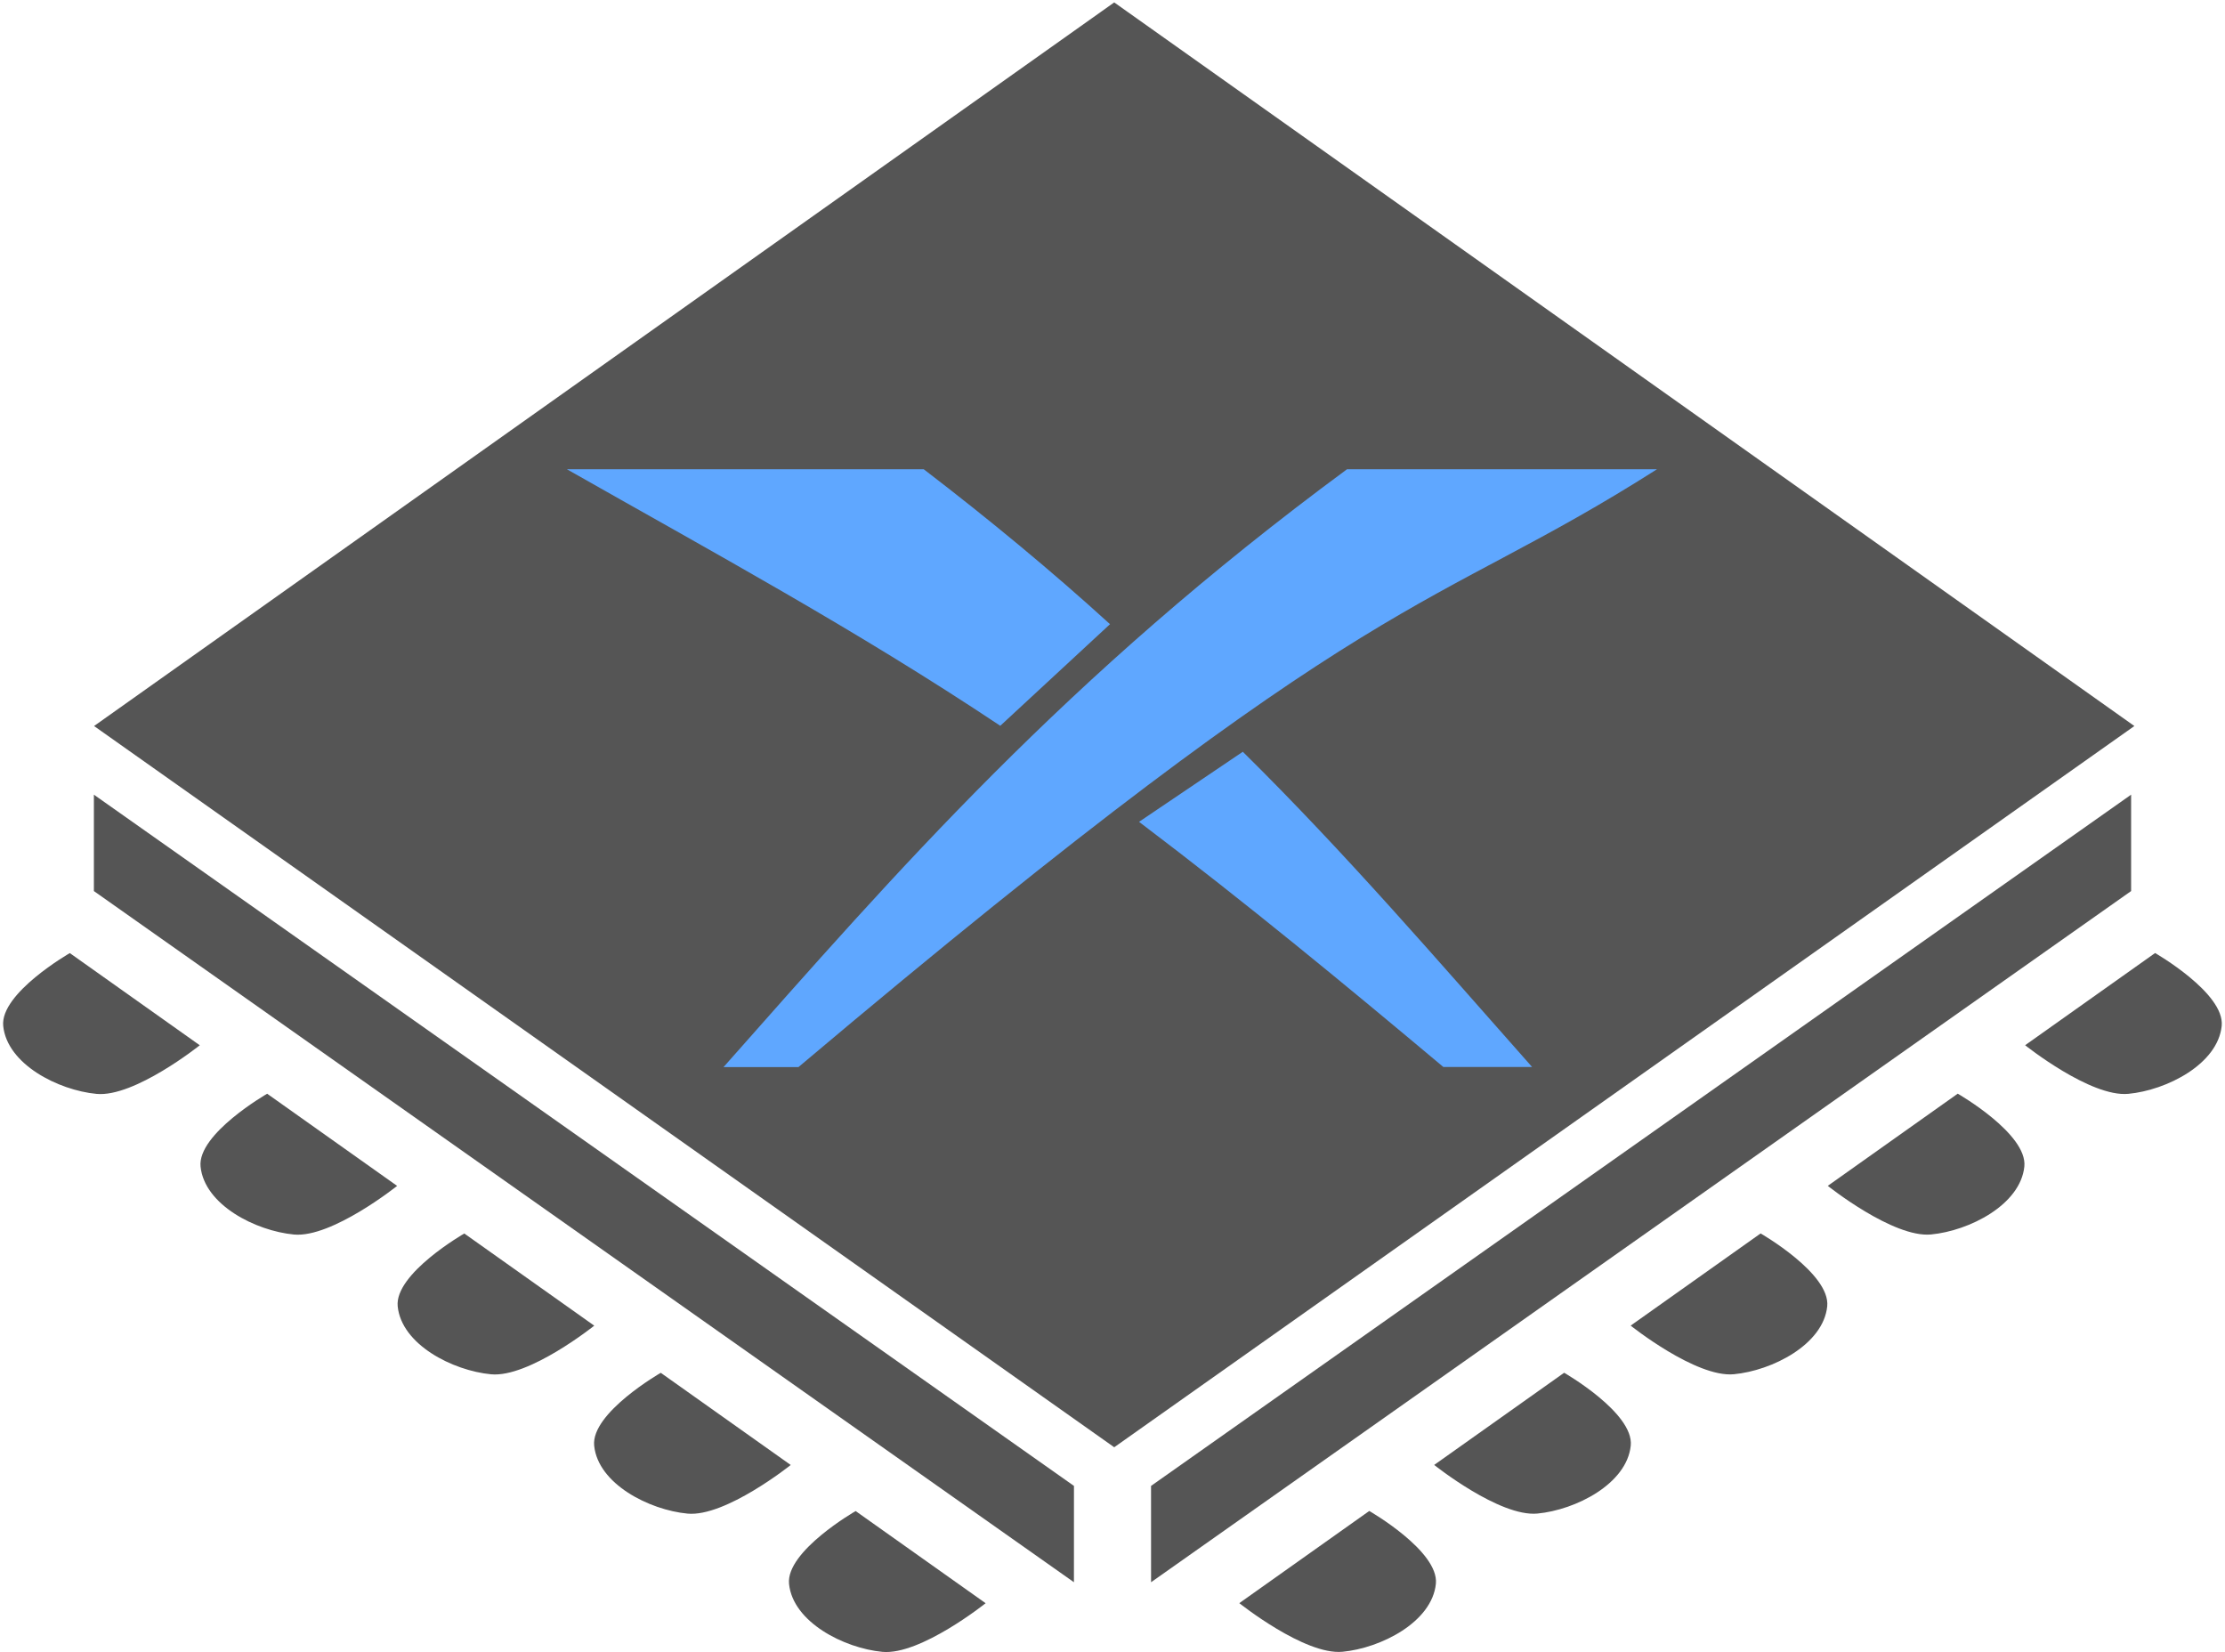 <?xml version="1.0" encoding="UTF-8" standalone="no"?>
<svg
   xmlns="http://www.w3.org/2000/svg"
   width="295.68"
   height="219.516"
   viewBox="0 0 78.232 58.08"
   version="1.1"
   id="svg8">
  <title
     id="title4931">Xenia Emulator Logo</title>
  <defs
     id="defs2">
    <filter
       style="color-interpolation-filters:sRGB"
       id="filter897"/>
  </defs>
  <g
     id="layer4"
     style="display:none">
    <path
       style="fill:#5fa7ff;fill-opacity:1;stroke:none;stroke-width:0.265px;stroke-linecap:butt;stroke-linejoin:miter;stroke-opacity:1"
       d="M 25.002,37.484 32.661,16.489 H 42.604 L 54.931,25.23 44.469,37.484 H 30.655 l 0.638,-1.537 0.62,-1.493 h 8.558 L 51.66,25.23 40.471,20.677 h -5.841 l -4.883,16.807 z"
       id="path891"/>
    <path
       id="path893"
       d="M 51.306,-2.978 60.024,-23.973 h 8.884 l 12.327,8.741 -10.462,12.254 H 56.959 l 1.258,-3.03 h 8.558 l 10.858,-9.224 -10.858,-4.553 h -3.809 l -6.915,16.807 z"
       style="fill:#5fa7ff;fill-opacity:1;stroke:none;stroke-width:0.265px;stroke-linecap:butt;stroke-linejoin:miter;stroke-opacity:1" />
    <path
       id="path895"
       d="M 22.834,-2.974 30.493,-23.969 h 9.942 L 52.763,-15.228 42.301,-2.974 H 28.487 l 0.638,-1.537 0.62,-1.493 h 8.558 l 11.189,-9.224 -11.189,-4.553 h -5.841 l -4.883,16.807 z"
       style="fill:#5fa7ff;fill-opacity:1;stroke:none;stroke-width:0.265px;stroke-linecap:butt;stroke-linejoin:miter;stroke-opacity:1" />
  </g>
  <g
     id="layer2"
     style="display:inline"
     transform="translate(1.3476564e-7,-6.6036226e-6)">
    <path
       style="fill:#555555;fill-opacity:1;stroke:none;stroke-width:1px;stroke-linecap:butt;stroke-linejoin:miter;stroke-opacity:1"
       d="M 147.836,0.32 12.48,96.32 147.836,192.004 283.191,96.32 Z"
       transform="scale(0.265)"
       id="path4541"/>
    <path
       style="fill:#555555;fill-opacity:1;stroke:none;stroke-width:0.265px;stroke-linecap:butt;stroke-linejoin:miter;stroke-opacity:1"
       d="M 37.76,55.626 3.301,31.327 v -3.389 L 37.761,52.24 Z"
       id="path4587"/>
    <path
       style="fill:#555555;fill-opacity:1;stroke:none;stroke-width:0.265px;stroke-linecap:butt;stroke-linejoin:miter;stroke-opacity:1"
       d="M 40.472,55.626 74.931,31.327 v -3.389 L 40.471,52.24 Z"
       id="path4587-9"/>
    <path
       style="fill:#555555;fill-opacity:1;stroke:none;stroke-width:0.265px;stroke-linecap:butt;stroke-linejoin:miter;stroke-opacity:1"
       d="m 71.204,36.747 4.57,-3.241 c 0,0 2.458,1.41 2.342,2.561 -0.136,1.346 -1.935,2.261 -3.282,2.389 -1.332,0.126 -3.63,-1.71 -3.63,-1.71 z"
       id="path4689"/>
    <path
       id="path4691"
       d="m 64.265,41.691 4.57,-3.241 c 0,0 2.458,1.41 2.342,2.561 -0.136,1.346 -1.935,2.261 -3.282,2.389 -1.332,0.126 -3.63,-1.71 -3.63,-1.71 z"
       style="fill:#555555;fill-opacity:1;stroke:none;stroke-width:0.265px;stroke-linecap:butt;stroke-linejoin:miter;stroke-opacity:1" />
    <path
       style="fill:#555555;fill-opacity:1;stroke:none;stroke-width:0.265px;stroke-linecap:butt;stroke-linejoin:miter;stroke-opacity:1"
       d="m 57.334,46.605 4.57,-3.241 c 0,0 2.458,1.41 2.342,2.561 -0.136,1.346 -1.935,2.261 -3.282,2.389 -1.332,0.126 -3.63,-1.71 -3.63,-1.71 z"
       id="path4693"/>
    <path
       id="path4695"
       d="m 50.426,51.503 4.57,-3.241 c 0,0 2.458,1.41 2.342,2.561 -0.136,1.346 -1.935,2.261 -3.282,2.389 -1.332,0.126 -3.63,-1.71 -3.63,-1.71 z"
       style="fill:#555555;fill-opacity:1;stroke:none;stroke-width:0.265px;stroke-linecap:butt;stroke-linejoin:miter;stroke-opacity:1" />
    <path
       style="fill:#555555;fill-opacity:1;stroke:none;stroke-width:0.265px;stroke-linecap:butt;stroke-linejoin:miter;stroke-opacity:1"
       d="m 43.574,56.362 4.57,-3.241 c 0,0 2.458,1.41 2.342,2.561 -0.136,1.346 -1.935,2.261 -3.282,2.389 -1.332,0.126 -3.63,-1.71 -3.63,-1.71 z"
       id="path4697"/>
    <path
       id="path4699"
       d="m 7.025,36.749 -4.57,-3.241 c 0,0 -2.458,1.41 -2.342,2.561 0.136,1.346 1.935,2.261 3.282,2.389 1.332,0.126 3.63,-1.71 3.63,-1.71 z"
       style="fill:#555555;fill-opacity:1;stroke:none;stroke-width:0.265px;stroke-linecap:butt;stroke-linejoin:miter;stroke-opacity:1" />
    <path
       style="fill:#555555;fill-opacity:1;stroke:none;stroke-width:0.265px;stroke-linecap:butt;stroke-linejoin:miter;stroke-opacity:1"
       d="M 13.964,41.693 9.394,38.452 c 0,0 -2.458,1.41 -2.342,2.561 0.136,1.346 1.935,2.261 3.282,2.389 1.332,0.126 3.63,-1.71 3.63,-1.71 z"
       id="path4701"/>
    <path
       id="path4703"
       d="m 20.895,46.607 -4.57,-3.241 c 0,0 -2.458,1.41 -2.342,2.561 0.136,1.346 1.935,2.261 3.282,2.389 1.332,0.126 3.63,-1.71 3.63,-1.71 z"
       style="fill:#555555;fill-opacity:1;stroke:none;stroke-width:0.265px;stroke-linecap:butt;stroke-linejoin:miter;stroke-opacity:1" />
    <path
       style="fill:#555555;fill-opacity:1;stroke:none;stroke-width:0.265px;stroke-linecap:butt;stroke-linejoin:miter;stroke-opacity:1"
       d="m 27.803,51.505 -4.57,-3.241 c 0,0 -2.458,1.41 -2.342,2.561 0.136,1.346 1.935,2.261 3.282,2.389 1.332,0.126 3.63,-1.71 3.63,-1.71 z"
       id="path4705"/>
    <path
       id="path4707"
       d="M 34.655,56.364 30.085,53.124 c 0,0 -2.458,1.41 -2.342,2.561 0.136,1.346 1.935,2.261 3.282,2.389 1.332,0.126 3.63,-1.71 3.63,-1.71 z"
       style="fill:#555555;fill-opacity:1;stroke:none;stroke-width:0.265px;stroke-linecap:butt;stroke-linejoin:miter;stroke-opacity:1" />
    <g
       aria-label="Xenia SVG Logo remake By Kwasior/@ThisKwasior "
       style="font-style:normal;font-weight:normal;font-size:0.97px;line-height:1.25;font-family:sans-serif;letter-spacing:0px;word-spacing:0px;display:inline;fill:#000000;fill-opacity:1;stroke:none;stroke-width:0.024"
       id="text4767" />
  </g>
  <g
     id="layer3"
     style="display:inline">
    <g
       style="display:inline;stroke:none"
       id="g4729"
       transform="matrix(0.165,0,0,0.165,17.277,7.548)">
      <g
         style="display:none;stroke:none"
         transform="translate(0,-32.417)"
         id="layer1-9">
      </g>
      <g
         id="layer3-0"
         style="stroke:none">
        <path
           id="path1423"
           d="m 202.855,181.596 h 18.909 c -20.055,-22.634 -39.669,-45.488 -61.639,-67.164 l -22.112,14.93 c 22.998,17.411 44.084,34.823 64.842,52.234 z"
           style="fill:#5fa7ff;fill-opacity:1;stroke:none;stroke-width:0.265px;stroke-linecap:butt;stroke-linejoin:miter;stroke-opacity:1" />
        <path
           id="path1425"
           d="m 16.101,54.242 c 30.781,17.495 61.561,34.136 92.342,54.657 L 131.828,87.25 C 119.341,75.876 106.051,64.904 92.139,54.242 Z"
           style="fill:#5fa7ff;fill-opacity:1;stroke:none;stroke-width:0.265px;stroke-linecap:butt;stroke-linejoin:miter;stroke-opacity:1" />
        <path
           id="path1427"
           d="M 49.473,181.618 H 65.442 C 190.491,76.096 198.683,85.851 248.383,54.242 l -66.051,-0.003 C 122.043,98.699 86.249,140.097 49.473,181.618 Z"
           style="fill:#5fa7ff;fill-opacity:1;stroke:none;stroke-width:0.265px;stroke-linecap:butt;stroke-linejoin:miter;stroke-opacity:1" />
      </g>
    </g>
  </g>
</svg>
